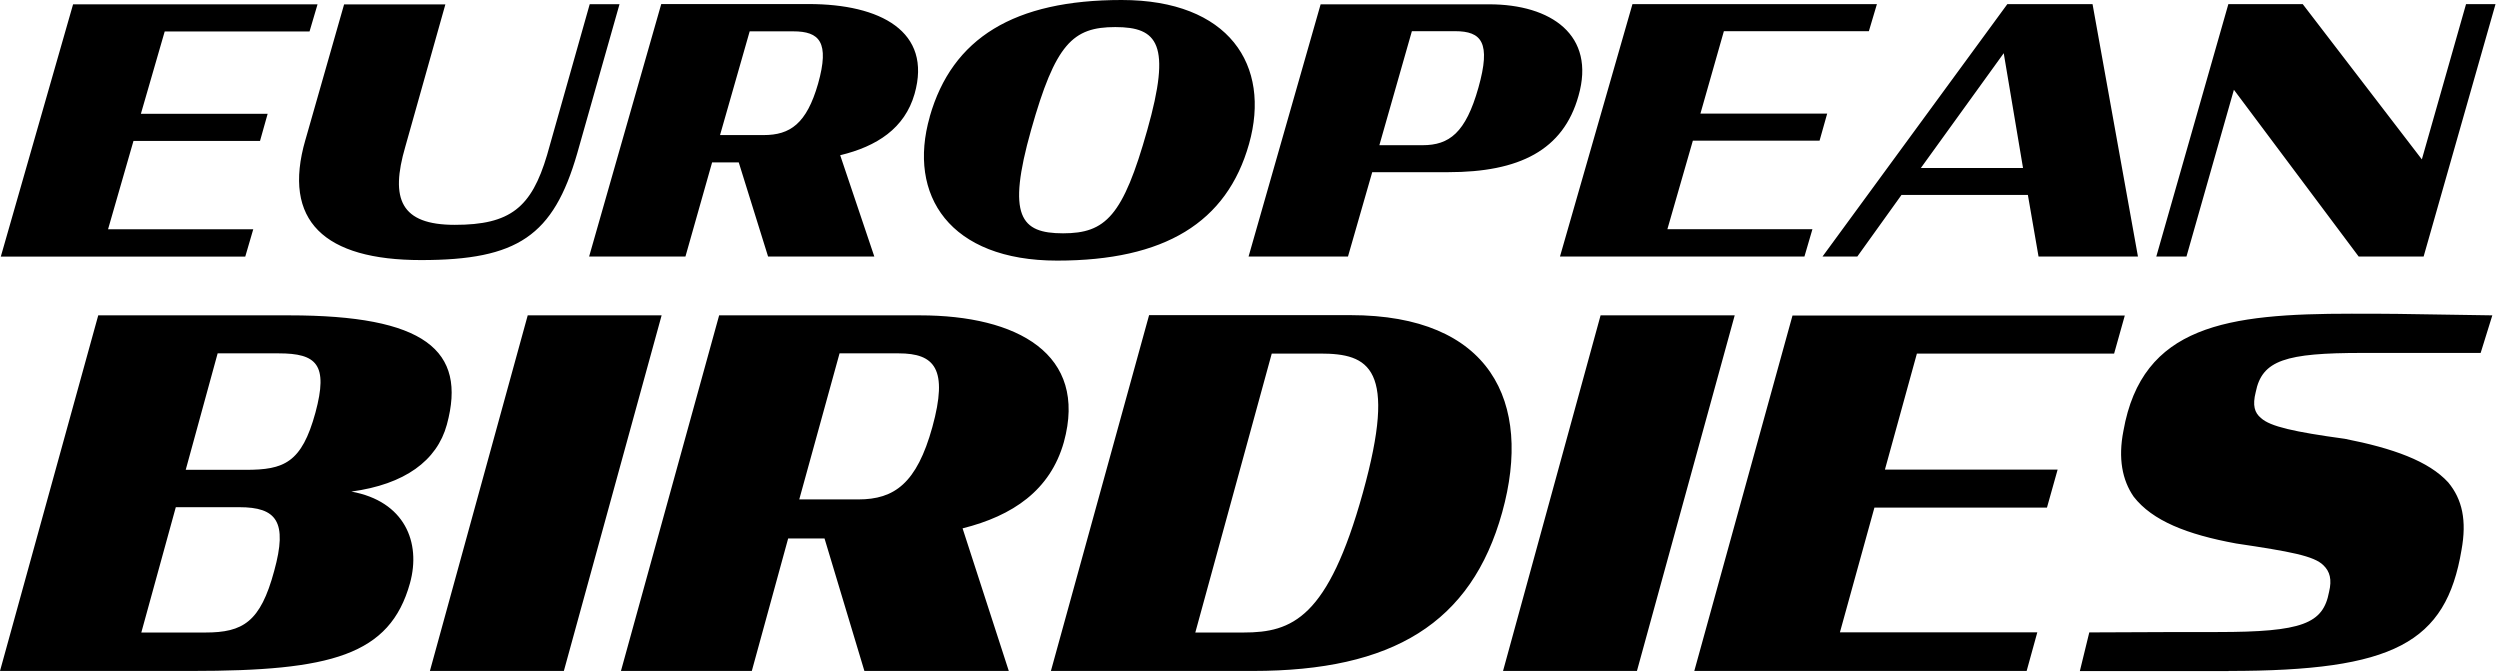 <svg width="469" height="126" viewBox="0 0 469 126" fill="none" xmlns="http://www.w3.org/2000/svg">
<path d="M13.71 0.81H59.57L58.07 5.9H30.9L26.43 21.35H50.21L48.78 26.44H25.04L20.27 43.01H47.51L46.01 48.14H0.15L13.71 0.81ZM57.3 26.21C52.87 41.47 60.88 48.79 79 48.79C97.12 48.79 103.81 44.25 108.28 28.79L116.22 0.79H110.63L102.63 29.08C99.7 38.95 95.73 42.18 85.32 42.18C75.19 42.18 73.15 37.37 76.04 27.5L83.55 0.83H64.55L57.31 26.19L57.3 26.21ZM144.09 48.12H164.02L157.62 29.12C164.52 27.46 169.72 24.07 171.57 17.63C174.92 5.88 165.14 0.76 151.72 0.76H124.05L110.52 48.12H128.59L133.59 30.47H138.59L144.09 48.12ZM135.09 25.3L140.64 5.88H148.81C153.74 5.88 155.67 7.88 153.47 15.71C151.31 23.22 148.23 25.34 143.26 25.34H135.09V25.3ZM174.43 21.89C170.19 36.65 178.17 48.89 198.32 48.89C218.47 48.89 230.16 41.76 234.32 27C238.48 12.24 230.58 0 210.42 0C190.26 0 178.63 7.12 174.42 21.88L174.43 21.89ZM215.23 24.39C210.68 40.57 207.41 43.77 199.43 43.77C191.45 43.77 188.87 40.57 193.43 24.39C197.99 8.21 201.25 5.08 209.23 5.08C217.21 5.08 219.79 8.28 215.23 24.39ZM234.23 48.13H252.88L257.43 32.3H271.69C285.02 32.3 293.27 28.18 296.12 18C299.4 6.59 291 0.81 279.36 0.81H247.75L234.23 48.13ZM258.78 27.2L264.87 5.85H272.96C277.96 5.85 279.74 7.97 277.35 16.45C274.96 24.93 271.88 27.24 266.87 27.24H258.78V27.2ZM292.65 48.13H338.51L340.01 43H312.8L317.58 26.39H341.35L342.78 21.31H319L323.4 5.85H350.6L352.11 0.77H306.25L292.65 48.13ZM341.9 48.13H348.43L356.72 36.57H380.43L382.43 48.13H401.08L392.56 0.77H376.58L341.9 48.13ZM375.9 9.98L379.52 31.52H360.35L375.9 9.98ZM442.49 48.13H454.67L468.16 0.77H462.63L454.34 29.9L431.99 0.77H418.04L404.52 48.13H410.18L419.08 16.84L442.49 48.13ZM0 125.87H35.91C62.04 125.87 73.14 122.98 76.91 109.41C79.03 101.74 75.91 94.03 65.91 92.22C75.91 90.87 81.98 86.44 83.83 79.66C87.65 65.66 79.63 59.16 54.24 59.16H18.43L0 125.87ZM26.51 118.66L32.98 95.15H44.89C51.89 95.15 53.99 97.85 51.44 107.1C48.86 116.69 45.58 118.66 38.53 118.66H26.51ZM34.83 88.18L40.83 66.29H52.28C59.41 66.29 61.61 68.37 59.18 77.39C56.6 86.87 53.24 88.14 46.11 88.14H34.82L34.83 88.18ZM80.65 125.87H105.78L124.12 59.16H99L80.65 125.87ZM162.16 125.87H189.25L180.58 99.12C189.98 96.77 197.03 91.99 199.58 82.94C204.13 66.4 190.83 59.16 172.58 59.16H134.91L116.49 125.87H141.04L147.86 101.01H154.68L162.16 125.87ZM149.94 93.69L157.5 66.29H168.59C175.34 66.29 177.92 69.18 174.91 80.12C171.99 90.68 167.78 93.69 161.04 93.69H149.94ZM197.15 125.87H235.03C261.24 125.87 276.03 116.93 281.81 96.12C287.59 75.31 279.54 59.12 253.34 59.12H215.57L197.15 125.87ZM224.24 118.66L238.58 66.33H247.67C256.84 66.33 262.2 68.95 255.67 92.45C249.14 115.95 242.43 118.66 233.3 118.66H224.24ZM281.97 125.87H307.09L325.43 59.16H300.27L281.97 125.87ZM317.85 125.87H380.2L382.2 118.62H345.17L351.64 95.23H384.01L386.01 88.1H353.61L359.61 66.33H396.61L398.61 59.2H336.27L317.85 125.87ZM418.08 125.87C449.08 125.87 458.85 120.63 461.78 103.17C462.78 97.66 461.94 93.69 459.28 90.49C455.62 86.49 448.91 84.09 439.89 82.32C430.34 81.01 425.89 80.01 424.17 78.43C422.94 77.43 422.55 76.04 423.17 73.57C424.36 67.57 428.76 66.21 443.17 66.21H465.37L467.56 59.16C448.45 58.85 448.45 58.85 441.16 58.85C417.89 58.85 401.86 60.97 398.35 80.85C397.35 85.97 398.12 90.06 400.28 93.18C403.78 97.69 410.28 100.27 419.51 101.96C429.64 103.47 434.11 104.28 435.88 106.05C437.08 107.21 437.5 108.71 436.93 111.05C435.81 116.99 431.99 118.57 416 118.57C407.56 118.57 407.56 118.57 391.95 118.64L390.18 125.89H418.08V125.87Z" fill="black"/>
</svg>

